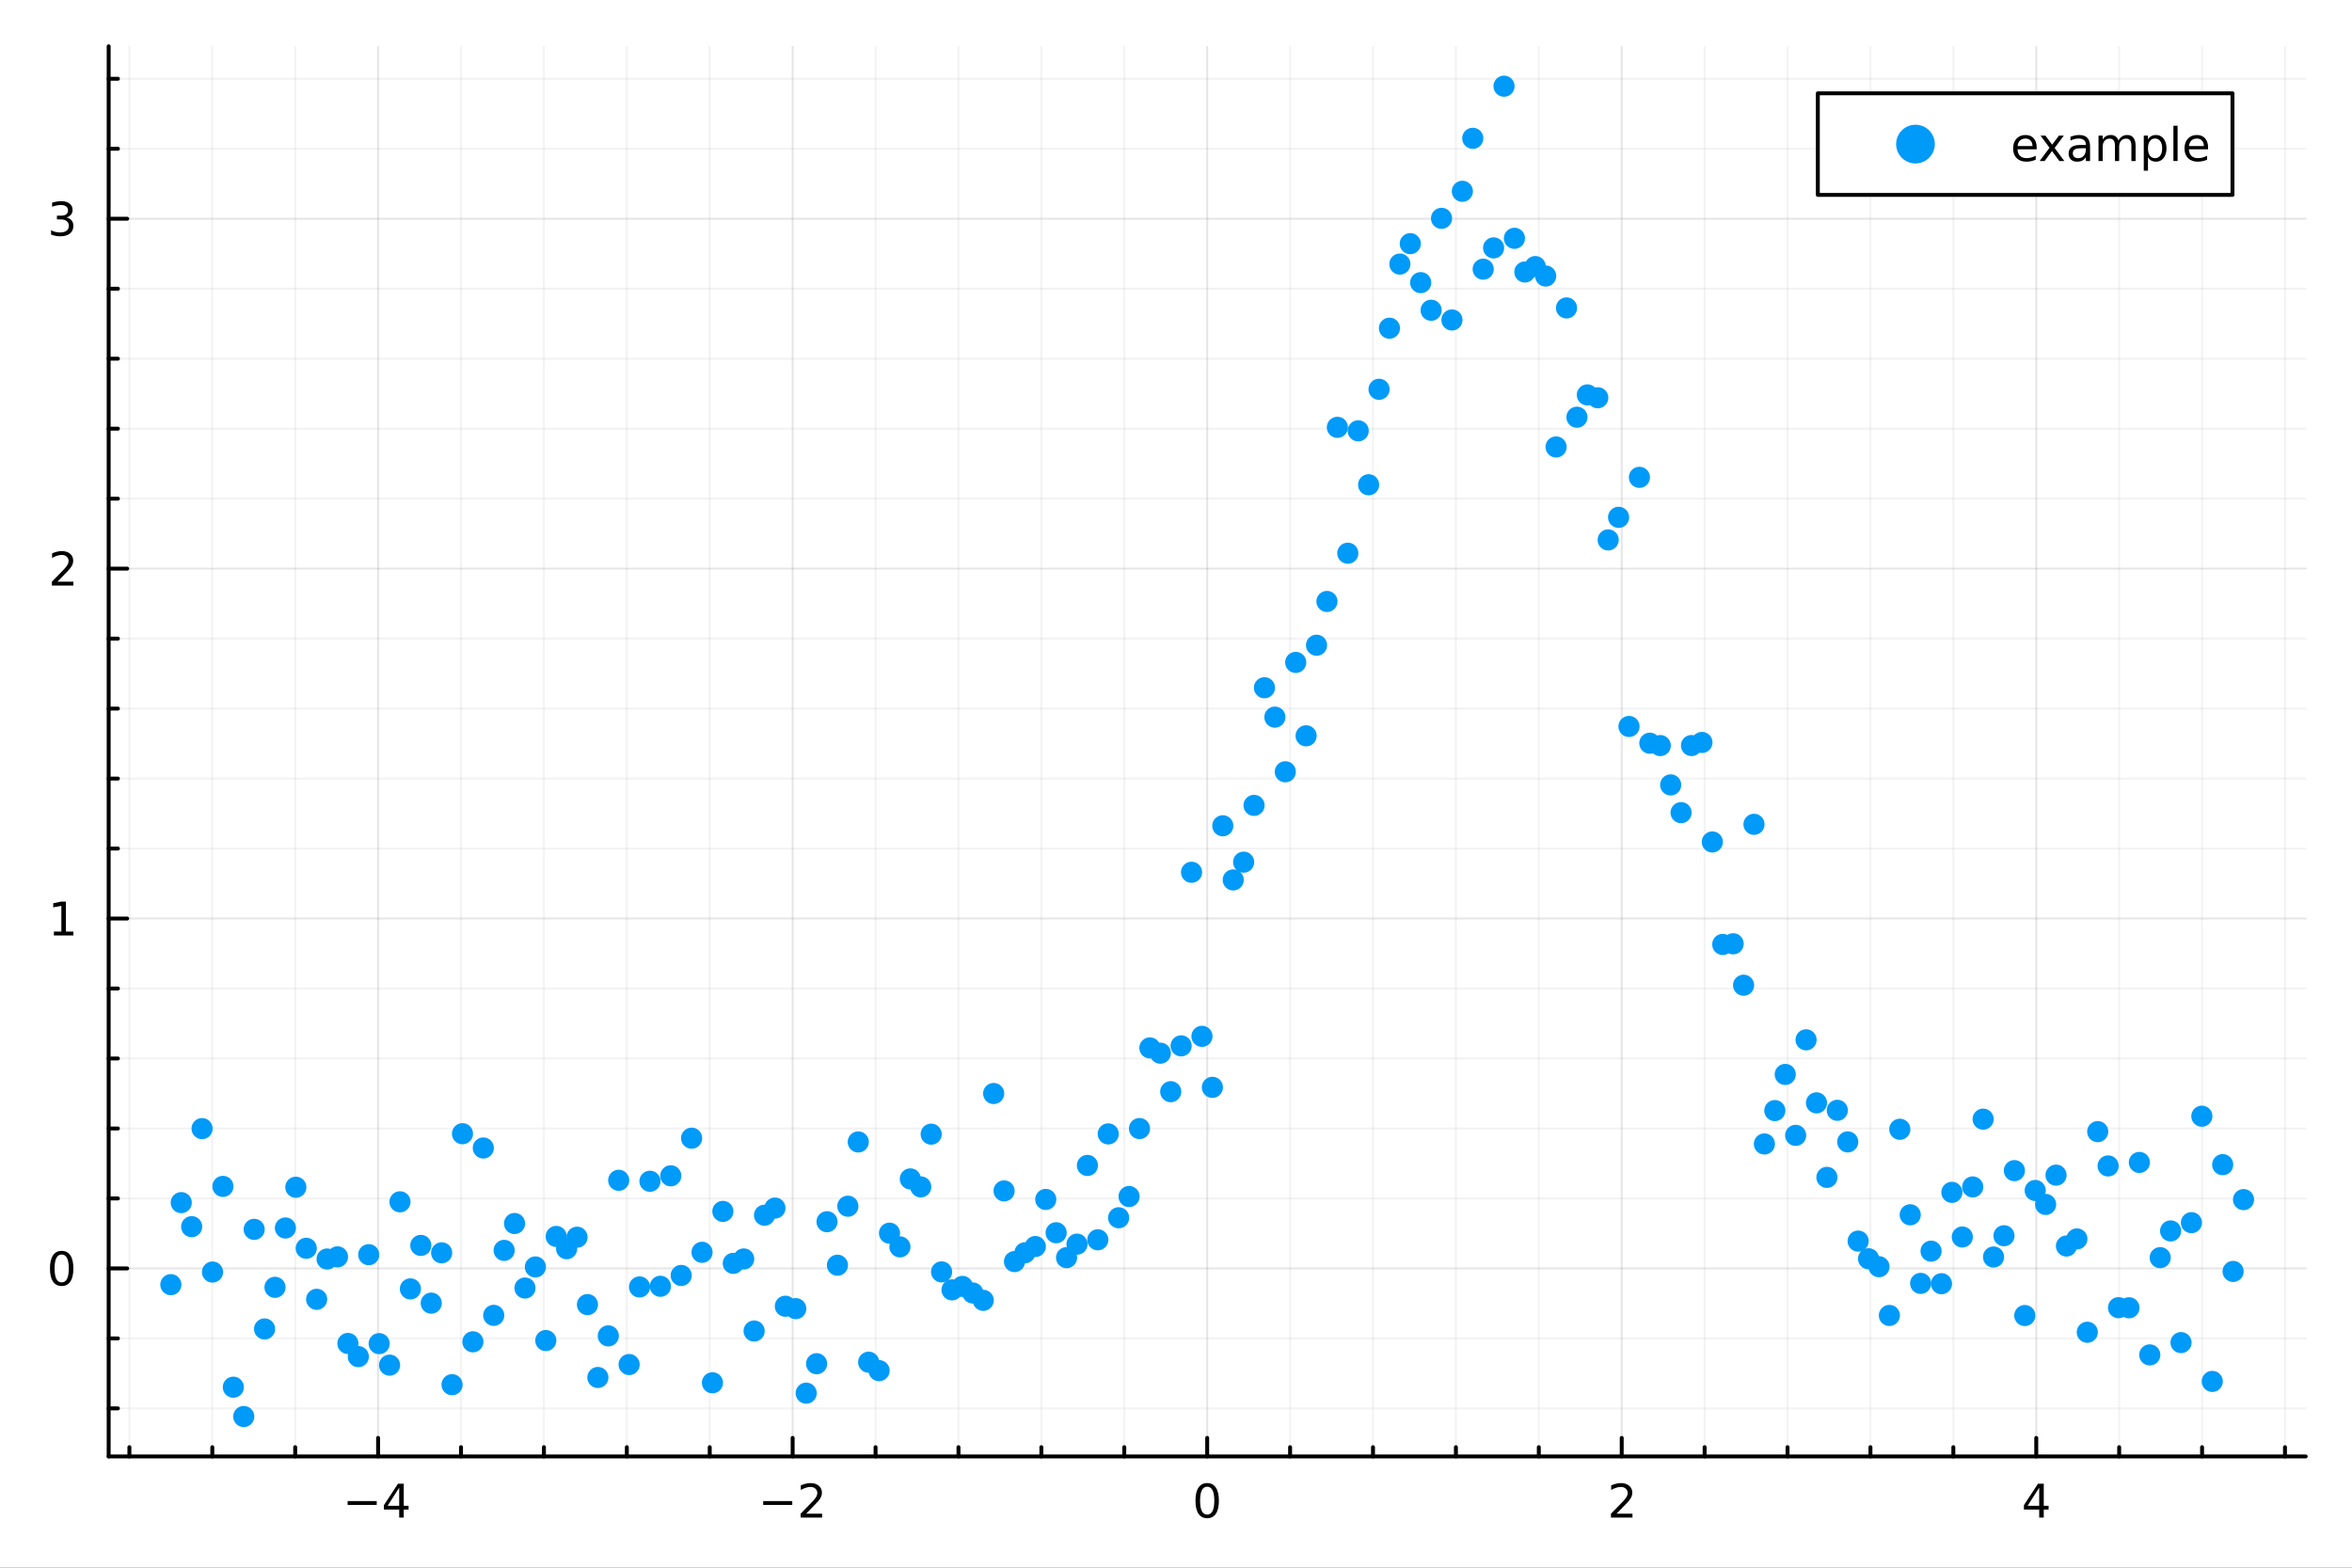 <?xml version="1.0" encoding="utf-8"?>
<svg xmlns="http://www.w3.org/2000/svg" xmlns:xlink="http://www.w3.org/1999/xlink" width="600" height="400" viewBox="0 0 2400 1600">
<rect x="0" y="0" width="2400" height="1600" fill="#333333" stroke="none"/>
<defs>
  <clipPath id="clip850">
    <rect x="0" y="0" width="2400" height="1600"/>
  </clipPath>
</defs>
<path clip-path="url(#clip850)" d="M0 1600 L2400 1600 L2400 0 L0 0  Z" fill="#ffffff" fill-rule="evenodd" fill-opacity="1"/>
<defs>
  <clipPath id="clip851">
    <rect x="480" y="0" width="1681" height="1600"/>
  </clipPath>
</defs>
<path clip-path="url(#clip850)" d="M110.881 1486.45 L2352.76 1486.45 L2352.76 47.244 L110.881 47.244  Z" fill="#ffffff" fill-rule="evenodd" fill-opacity="1"/>
<defs>
  <clipPath id="clip852">
    <rect x="110" y="47" width="2243" height="1440"/>
  </clipPath>
</defs>
<polyline clip-path="url(#clip852)" style="stroke:#000000; stroke-linecap:round; stroke-linejoin:round; stroke-width:2; stroke-opacity:0.1; fill:none" points="385.828,1486.45 385.828,47.244 "/>
<polyline clip-path="url(#clip852)" style="stroke:#000000; stroke-linecap:round; stroke-linejoin:round; stroke-width:2; stroke-opacity:0.1; fill:none" points="808.823,1486.45 808.823,47.244 "/>
<polyline clip-path="url(#clip852)" style="stroke:#000000; stroke-linecap:round; stroke-linejoin:round; stroke-width:2; stroke-opacity:0.1; fill:none" points="1231.82,1486.45 1231.82,47.244 "/>
<polyline clip-path="url(#clip852)" style="stroke:#000000; stroke-linecap:round; stroke-linejoin:round; stroke-width:2; stroke-opacity:0.1; fill:none" points="1654.81,1486.45 1654.81,47.244 "/>
<polyline clip-path="url(#clip852)" style="stroke:#000000; stroke-linecap:round; stroke-linejoin:round; stroke-width:2; stroke-opacity:0.1; fill:none" points="2077.81,1486.45 2077.81,47.244 "/>
<polyline clip-path="url(#clip852)" style="stroke:#000000; stroke-linecap:round; stroke-linejoin:round; stroke-width:2; stroke-opacity:0.05; fill:none" points="132.031,1486.45 132.031,47.244 "/>
<polyline clip-path="url(#clip852)" style="stroke:#000000; stroke-linecap:round; stroke-linejoin:round; stroke-width:2; stroke-opacity:0.05; fill:none" points="216.63,1486.45 216.63,47.244 "/>
<polyline clip-path="url(#clip852)" style="stroke:#000000; stroke-linecap:round; stroke-linejoin:round; stroke-width:2; stroke-opacity:0.05; fill:none" points="301.229,1486.45 301.229,47.244 "/>
<polyline clip-path="url(#clip852)" style="stroke:#000000; stroke-linecap:round; stroke-linejoin:round; stroke-width:2; stroke-opacity:0.05; fill:none" points="470.427,1486.45 470.427,47.244 "/>
<polyline clip-path="url(#clip852)" style="stroke:#000000; stroke-linecap:round; stroke-linejoin:round; stroke-width:2; stroke-opacity:0.05; fill:none" points="555.026,1486.45 555.026,47.244 "/>
<polyline clip-path="url(#clip852)" style="stroke:#000000; stroke-linecap:round; stroke-linejoin:round; stroke-width:2; stroke-opacity:0.05; fill:none" points="639.625,1486.45 639.625,47.244 "/>
<polyline clip-path="url(#clip852)" style="stroke:#000000; stroke-linecap:round; stroke-linejoin:round; stroke-width:2; stroke-opacity:0.05; fill:none" points="724.224,1486.45 724.224,47.244 "/>
<polyline clip-path="url(#clip852)" style="stroke:#000000; stroke-linecap:round; stroke-linejoin:round; stroke-width:2; stroke-opacity:0.05; fill:none" points="893.422,1486.45 893.422,47.244 "/>
<polyline clip-path="url(#clip852)" style="stroke:#000000; stroke-linecap:round; stroke-linejoin:round; stroke-width:2; stroke-opacity:0.05; fill:none" points="978.021,1486.45 978.021,47.244 "/>
<polyline clip-path="url(#clip852)" style="stroke:#000000; stroke-linecap:round; stroke-linejoin:round; stroke-width:2; stroke-opacity:0.05; fill:none" points="1062.62,1486.45 1062.62,47.244 "/>
<polyline clip-path="url(#clip852)" style="stroke:#000000; stroke-linecap:round; stroke-linejoin:round; stroke-width:2; stroke-opacity:0.05; fill:none" points="1147.22,1486.45 1147.22,47.244 "/>
<polyline clip-path="url(#clip852)" style="stroke:#000000; stroke-linecap:round; stroke-linejoin:round; stroke-width:2; stroke-opacity:0.05; fill:none" points="1316.42,1486.45 1316.42,47.244 "/>
<polyline clip-path="url(#clip852)" style="stroke:#000000; stroke-linecap:round; stroke-linejoin:round; stroke-width:2; stroke-opacity:0.05; fill:none" points="1401.02,1486.45 1401.02,47.244 "/>
<polyline clip-path="url(#clip852)" style="stroke:#000000; stroke-linecap:round; stroke-linejoin:round; stroke-width:2; stroke-opacity:0.05; fill:none" points="1485.62,1486.45 1485.62,47.244 "/>
<polyline clip-path="url(#clip852)" style="stroke:#000000; stroke-linecap:round; stroke-linejoin:round; stroke-width:2; stroke-opacity:0.05; fill:none" points="1570.21,1486.45 1570.21,47.244 "/>
<polyline clip-path="url(#clip852)" style="stroke:#000000; stroke-linecap:round; stroke-linejoin:round; stroke-width:2; stroke-opacity:0.05; fill:none" points="1739.41,1486.45 1739.41,47.244 "/>
<polyline clip-path="url(#clip852)" style="stroke:#000000; stroke-linecap:round; stroke-linejoin:round; stroke-width:2; stroke-opacity:0.05; fill:none" points="1824.01,1486.45 1824.01,47.244 "/>
<polyline clip-path="url(#clip852)" style="stroke:#000000; stroke-linecap:round; stroke-linejoin:round; stroke-width:2; stroke-opacity:0.05; fill:none" points="1908.61,1486.45 1908.61,47.244 "/>
<polyline clip-path="url(#clip852)" style="stroke:#000000; stroke-linecap:round; stroke-linejoin:round; stroke-width:2; stroke-opacity:0.05; fill:none" points="1993.21,1486.45 1993.21,47.244 "/>
<polyline clip-path="url(#clip852)" style="stroke:#000000; stroke-linecap:round; stroke-linejoin:round; stroke-width:2; stroke-opacity:0.05; fill:none" points="2162.41,1486.45 2162.41,47.244 "/>
<polyline clip-path="url(#clip852)" style="stroke:#000000; stroke-linecap:round; stroke-linejoin:round; stroke-width:2; stroke-opacity:0.05; fill:none" points="2247.01,1486.45 2247.01,47.244 "/>
<polyline clip-path="url(#clip852)" style="stroke:#000000; stroke-linecap:round; stroke-linejoin:round; stroke-width:2; stroke-opacity:0.05; fill:none" points="2331.61,1486.45 2331.61,47.244 "/>
<polyline clip-path="url(#clip850)" style="stroke:#000000; stroke-linecap:round; stroke-linejoin:round; stroke-width:4; stroke-opacity:1; fill:none" points="110.881,1486.45 2352.76,1486.45 "/>
<polyline clip-path="url(#clip850)" style="stroke:#000000; stroke-linecap:round; stroke-linejoin:round; stroke-width:4; stroke-opacity:1; fill:none" points="385.828,1486.45 385.828,1467.55 "/>
<polyline clip-path="url(#clip850)" style="stroke:#000000; stroke-linecap:round; stroke-linejoin:round; stroke-width:4; stroke-opacity:1; fill:none" points="808.823,1486.45 808.823,1467.55 "/>
<polyline clip-path="url(#clip850)" style="stroke:#000000; stroke-linecap:round; stroke-linejoin:round; stroke-width:4; stroke-opacity:1; fill:none" points="1231.82,1486.45 1231.82,1467.55 "/>
<polyline clip-path="url(#clip850)" style="stroke:#000000; stroke-linecap:round; stroke-linejoin:round; stroke-width:4; stroke-opacity:1; fill:none" points="1654.81,1486.45 1654.81,1467.55 "/>
<polyline clip-path="url(#clip850)" style="stroke:#000000; stroke-linecap:round; stroke-linejoin:round; stroke-width:4; stroke-opacity:1; fill:none" points="2077.81,1486.45 2077.81,1467.55 "/>
<polyline clip-path="url(#clip850)" style="stroke:#000000; stroke-linecap:round; stroke-linejoin:round; stroke-width:4; stroke-opacity:1; fill:none" points="132.031,1486.45 132.031,1477 "/>
<polyline clip-path="url(#clip850)" style="stroke:#000000; stroke-linecap:round; stroke-linejoin:round; stroke-width:4; stroke-opacity:1; fill:none" points="216.63,1486.45 216.63,1477 "/>
<polyline clip-path="url(#clip850)" style="stroke:#000000; stroke-linecap:round; stroke-linejoin:round; stroke-width:4; stroke-opacity:1; fill:none" points="301.229,1486.45 301.229,1477 "/>
<polyline clip-path="url(#clip850)" style="stroke:#000000; stroke-linecap:round; stroke-linejoin:round; stroke-width:4; stroke-opacity:1; fill:none" points="470.427,1486.45 470.427,1477 "/>
<polyline clip-path="url(#clip850)" style="stroke:#000000; stroke-linecap:round; stroke-linejoin:round; stroke-width:4; stroke-opacity:1; fill:none" points="555.026,1486.45 555.026,1477 "/>
<polyline clip-path="url(#clip850)" style="stroke:#000000; stroke-linecap:round; stroke-linejoin:round; stroke-width:4; stroke-opacity:1; fill:none" points="639.625,1486.45 639.625,1477 "/>
<polyline clip-path="url(#clip850)" style="stroke:#000000; stroke-linecap:round; stroke-linejoin:round; stroke-width:4; stroke-opacity:1; fill:none" points="724.224,1486.45 724.224,1477 "/>
<polyline clip-path="url(#clip850)" style="stroke:#000000; stroke-linecap:round; stroke-linejoin:round; stroke-width:4; stroke-opacity:1; fill:none" points="893.422,1486.45 893.422,1477 "/>
<polyline clip-path="url(#clip850)" style="stroke:#000000; stroke-linecap:round; stroke-linejoin:round; stroke-width:4; stroke-opacity:1; fill:none" points="978.021,1486.45 978.021,1477 "/>
<polyline clip-path="url(#clip850)" style="stroke:#000000; stroke-linecap:round; stroke-linejoin:round; stroke-width:4; stroke-opacity:1; fill:none" points="1062.62,1486.45 1062.62,1477 "/>
<polyline clip-path="url(#clip850)" style="stroke:#000000; stroke-linecap:round; stroke-linejoin:round; stroke-width:4; stroke-opacity:1; fill:none" points="1147.22,1486.45 1147.22,1477 "/>
<polyline clip-path="url(#clip850)" style="stroke:#000000; stroke-linecap:round; stroke-linejoin:round; stroke-width:4; stroke-opacity:1; fill:none" points="1316.42,1486.45 1316.42,1477 "/>
<polyline clip-path="url(#clip850)" style="stroke:#000000; stroke-linecap:round; stroke-linejoin:round; stroke-width:4; stroke-opacity:1; fill:none" points="1401.02,1486.45 1401.02,1477 "/>
<polyline clip-path="url(#clip850)" style="stroke:#000000; stroke-linecap:round; stroke-linejoin:round; stroke-width:4; stroke-opacity:1; fill:none" points="1485.62,1486.45 1485.62,1477 "/>
<polyline clip-path="url(#clip850)" style="stroke:#000000; stroke-linecap:round; stroke-linejoin:round; stroke-width:4; stroke-opacity:1; fill:none" points="1570.21,1486.45 1570.21,1477 "/>
<polyline clip-path="url(#clip850)" style="stroke:#000000; stroke-linecap:round; stroke-linejoin:round; stroke-width:4; stroke-opacity:1; fill:none" points="1739.41,1486.45 1739.41,1477 "/>
<polyline clip-path="url(#clip850)" style="stroke:#000000; stroke-linecap:round; stroke-linejoin:round; stroke-width:4; stroke-opacity:1; fill:none" points="1824.01,1486.45 1824.01,1477 "/>
<polyline clip-path="url(#clip850)" style="stroke:#000000; stroke-linecap:round; stroke-linejoin:round; stroke-width:4; stroke-opacity:1; fill:none" points="1908.61,1486.45 1908.61,1477 "/>
<polyline clip-path="url(#clip850)" style="stroke:#000000; stroke-linecap:round; stroke-linejoin:round; stroke-width:4; stroke-opacity:1; fill:none" points="1993.21,1486.45 1993.21,1477 "/>
<polyline clip-path="url(#clip850)" style="stroke:#000000; stroke-linecap:round; stroke-linejoin:round; stroke-width:4; stroke-opacity:1; fill:none" points="2162.41,1486.45 2162.41,1477 "/>
<polyline clip-path="url(#clip850)" style="stroke:#000000; stroke-linecap:round; stroke-linejoin:round; stroke-width:4; stroke-opacity:1; fill:none" points="2247.01,1486.45 2247.01,1477 "/>
<polyline clip-path="url(#clip850)" style="stroke:#000000; stroke-linecap:round; stroke-linejoin:round; stroke-width:4; stroke-opacity:1; fill:none" points="2331.61,1486.45 2331.61,1477 "/>
<path clip-path="url(#clip850)" d="M354.728 1532.02 L384.404 1532.02 L384.404 1535.95 L354.728 1535.95 L354.728 1532.02 Z" fill="#000000" fill-rule="nonzero" fill-opacity="1" /><path clip-path="url(#clip850)" d="M407.344 1518.36 L395.538 1536.81 L407.344 1536.81 L407.344 1518.36 M406.117 1514.29 L411.997 1514.29 L411.997 1536.81 L416.927 1536.81 L416.927 1540.7 L411.997 1540.7 L411.997 1548.85 L407.344 1548.85 L407.344 1540.7 L391.742 1540.7 L391.742 1536.19 L406.117 1514.29 Z" fill="#000000" fill-rule="nonzero" fill-opacity="1" /><path clip-path="url(#clip850)" d="M778.765 1532.02 L808.441 1532.02 L808.441 1535.95 L778.765 1535.95 L778.765 1532.02 Z" fill="#000000" fill-rule="nonzero" fill-opacity="1" /><path clip-path="url(#clip850)" d="M822.561 1544.91 L838.881 1544.91 L838.881 1548.85 L816.936 1548.85 L816.936 1544.91 Q819.599 1542.16 824.182 1537.53 Q828.788 1532.88 829.969 1531.53 Q832.214 1529.01 833.094 1527.27 Q833.997 1525.51 833.997 1523.82 Q833.997 1521.07 832.052 1519.33 Q830.131 1517.6 827.029 1517.6 Q824.83 1517.6 822.376 1518.36 Q819.946 1519.13 817.168 1520.68 L817.168 1515.95 Q819.992 1514.82 822.446 1514.24 Q824.899 1513.66 826.936 1513.66 Q832.307 1513.66 835.501 1516.35 Q838.696 1519.03 838.696 1523.52 Q838.696 1525.65 837.885 1527.57 Q837.098 1529.47 834.992 1532.07 Q834.413 1532.74 831.311 1535.95 Q828.21 1539.15 822.561 1544.91 Z" fill="#000000" fill-rule="nonzero" fill-opacity="1" /><path clip-path="url(#clip850)" d="M1231.82 1517.37 Q1228.21 1517.37 1226.38 1520.93 Q1224.57 1524.47 1224.57 1531.6 Q1224.57 1538.71 1226.38 1542.27 Q1228.21 1545.82 1231.82 1545.82 Q1235.45 1545.82 1237.26 1542.27 Q1239.09 1538.71 1239.09 1531.6 Q1239.09 1524.47 1237.26 1520.93 Q1235.45 1517.37 1231.82 1517.37 M1231.82 1513.66 Q1237.63 1513.66 1240.68 1518.27 Q1243.76 1522.85 1243.76 1531.6 Q1243.76 1540.33 1240.68 1544.94 Q1237.63 1549.52 1231.82 1549.52 Q1226.01 1549.52 1222.93 1544.94 Q1219.87 1540.33 1219.87 1531.6 Q1219.87 1522.85 1222.93 1518.27 Q1226.01 1513.66 1231.82 1513.66 Z" fill="#000000" fill-rule="nonzero" fill-opacity="1" /><path clip-path="url(#clip850)" d="M1649.47 1544.91 L1665.79 1544.91 L1665.79 1548.85 L1643.84 1548.85 L1643.84 1544.91 Q1646.5 1542.16 1651.09 1537.53 Q1655.69 1532.88 1656.87 1531.53 Q1659.12 1529.01 1660 1527.27 Q1660.9 1525.51 1660.9 1523.82 Q1660.9 1521.07 1658.96 1519.33 Q1657.04 1517.6 1653.93 1517.6 Q1651.73 1517.6 1649.28 1518.36 Q1646.85 1519.13 1644.07 1520.68 L1644.07 1515.95 Q1646.9 1514.82 1649.35 1514.24 Q1651.8 1513.66 1653.84 1513.66 Q1659.21 1513.66 1662.41 1516.35 Q1665.6 1519.03 1665.6 1523.52 Q1665.6 1525.65 1664.79 1527.57 Q1664 1529.47 1661.9 1532.07 Q1661.32 1532.74 1658.22 1535.95 Q1655.11 1539.15 1649.47 1544.91 Z" fill="#000000" fill-rule="nonzero" fill-opacity="1" /><path clip-path="url(#clip850)" d="M2080.82 1518.36 L2069.01 1536.81 L2080.82 1536.81 L2080.82 1518.36 M2079.59 1514.29 L2085.47 1514.29 L2085.47 1536.81 L2090.4 1536.81 L2090.4 1540.7 L2085.47 1540.7 L2085.47 1548.85 L2080.82 1548.85 L2080.82 1540.7 L2065.22 1540.7 L2065.22 1536.19 L2079.59 1514.29 Z" fill="#000000" fill-rule="nonzero" fill-opacity="1" /><polyline clip-path="url(#clip852)" style="stroke:#000000; stroke-linecap:round; stroke-linejoin:round; stroke-width:2; stroke-opacity:0.1; fill:none" points="110.881,1294.57 2352.76,1294.57 "/>
<polyline clip-path="url(#clip852)" style="stroke:#000000; stroke-linecap:round; stroke-linejoin:round; stroke-width:2; stroke-opacity:0.1; fill:none" points="110.881,937.459 2352.76,937.459 "/>
<polyline clip-path="url(#clip852)" style="stroke:#000000; stroke-linecap:round; stroke-linejoin:round; stroke-width:2; stroke-opacity:0.1; fill:none" points="110.881,580.344 2352.76,580.344 "/>
<polyline clip-path="url(#clip852)" style="stroke:#000000; stroke-linecap:round; stroke-linejoin:round; stroke-width:2; stroke-opacity:0.1; fill:none" points="110.881,223.229 2352.76,223.229 "/>
<polyline clip-path="url(#clip852)" style="stroke:#000000; stroke-linecap:round; stroke-linejoin:round; stroke-width:2; stroke-opacity:0.05; fill:none" points="110.881,1437.42 2352.76,1437.42 "/>
<polyline clip-path="url(#clip852)" style="stroke:#000000; stroke-linecap:round; stroke-linejoin:round; stroke-width:2; stroke-opacity:0.05; fill:none" points="110.881,1366 2352.76,1366 "/>
<polyline clip-path="url(#clip852)" style="stroke:#000000; stroke-linecap:round; stroke-linejoin:round; stroke-width:2; stroke-opacity:0.05; fill:none" points="110.881,1223.15 2352.76,1223.15 "/>
<polyline clip-path="url(#clip852)" style="stroke:#000000; stroke-linecap:round; stroke-linejoin:round; stroke-width:2; stroke-opacity:0.05; fill:none" points="110.881,1151.73 2352.76,1151.73 "/>
<polyline clip-path="url(#clip852)" style="stroke:#000000; stroke-linecap:round; stroke-linejoin:round; stroke-width:2; stroke-opacity:0.05; fill:none" points="110.881,1080.31 2352.76,1080.31 "/>
<polyline clip-path="url(#clip852)" style="stroke:#000000; stroke-linecap:round; stroke-linejoin:round; stroke-width:2; stroke-opacity:0.05; fill:none" points="110.881,1008.88 2352.76,1008.88 "/>
<polyline clip-path="url(#clip852)" style="stroke:#000000; stroke-linecap:round; stroke-linejoin:round; stroke-width:2; stroke-opacity:0.05; fill:none" points="110.881,866.036 2352.76,866.036 "/>
<polyline clip-path="url(#clip852)" style="stroke:#000000; stroke-linecap:round; stroke-linejoin:round; stroke-width:2; stroke-opacity:0.05; fill:none" points="110.881,794.613 2352.76,794.613 "/>
<polyline clip-path="url(#clip852)" style="stroke:#000000; stroke-linecap:round; stroke-linejoin:round; stroke-width:2; stroke-opacity:0.05; fill:none" points="110.881,723.19 2352.76,723.19 "/>
<polyline clip-path="url(#clip852)" style="stroke:#000000; stroke-linecap:round; stroke-linejoin:round; stroke-width:2; stroke-opacity:0.05; fill:none" points="110.881,651.767 2352.76,651.767 "/>
<polyline clip-path="url(#clip852)" style="stroke:#000000; stroke-linecap:round; stroke-linejoin:round; stroke-width:2; stroke-opacity:0.05; fill:none" points="110.881,508.921 2352.76,508.921 "/>
<polyline clip-path="url(#clip852)" style="stroke:#000000; stroke-linecap:round; stroke-linejoin:round; stroke-width:2; stroke-opacity:0.05; fill:none" points="110.881,437.498 2352.76,437.498 "/>
<polyline clip-path="url(#clip852)" style="stroke:#000000; stroke-linecap:round; stroke-linejoin:round; stroke-width:2; stroke-opacity:0.05; fill:none" points="110.881,366.075 2352.76,366.075 "/>
<polyline clip-path="url(#clip852)" style="stroke:#000000; stroke-linecap:round; stroke-linejoin:round; stroke-width:2; stroke-opacity:0.05; fill:none" points="110.881,294.652 2352.76,294.652 "/>
<polyline clip-path="url(#clip852)" style="stroke:#000000; stroke-linecap:round; stroke-linejoin:round; stroke-width:2; stroke-opacity:0.05; fill:none" points="110.881,151.806 2352.76,151.806 "/>
<polyline clip-path="url(#clip852)" style="stroke:#000000; stroke-linecap:round; stroke-linejoin:round; stroke-width:2; stroke-opacity:0.05; fill:none" points="110.881,80.383 2352.76,80.383 "/>
<polyline clip-path="url(#clip850)" style="stroke:#000000; stroke-linecap:round; stroke-linejoin:round; stroke-width:4; stroke-opacity:1; fill:none" points="110.881,1486.45 110.881,47.244 "/>
<polyline clip-path="url(#clip850)" style="stroke:#000000; stroke-linecap:round; stroke-linejoin:round; stroke-width:4; stroke-opacity:1; fill:none" points="110.881,1294.57 129.779,1294.57 "/>
<polyline clip-path="url(#clip850)" style="stroke:#000000; stroke-linecap:round; stroke-linejoin:round; stroke-width:4; stroke-opacity:1; fill:none" points="110.881,937.459 129.779,937.459 "/>
<polyline clip-path="url(#clip850)" style="stroke:#000000; stroke-linecap:round; stroke-linejoin:round; stroke-width:4; stroke-opacity:1; fill:none" points="110.881,580.344 129.779,580.344 "/>
<polyline clip-path="url(#clip850)" style="stroke:#000000; stroke-linecap:round; stroke-linejoin:round; stroke-width:4; stroke-opacity:1; fill:none" points="110.881,223.229 129.779,223.229 "/>
<polyline clip-path="url(#clip850)" style="stroke:#000000; stroke-linecap:round; stroke-linejoin:round; stroke-width:4; stroke-opacity:1; fill:none" points="110.881,1437.42 120.33,1437.42 "/>
<polyline clip-path="url(#clip850)" style="stroke:#000000; stroke-linecap:round; stroke-linejoin:round; stroke-width:4; stroke-opacity:1; fill:none" points="110.881,1366 120.33,1366 "/>
<polyline clip-path="url(#clip850)" style="stroke:#000000; stroke-linecap:round; stroke-linejoin:round; stroke-width:4; stroke-opacity:1; fill:none" points="110.881,1223.15 120.33,1223.15 "/>
<polyline clip-path="url(#clip850)" style="stroke:#000000; stroke-linecap:round; stroke-linejoin:round; stroke-width:4; stroke-opacity:1; fill:none" points="110.881,1151.73 120.33,1151.73 "/>
<polyline clip-path="url(#clip850)" style="stroke:#000000; stroke-linecap:round; stroke-linejoin:round; stroke-width:4; stroke-opacity:1; fill:none" points="110.881,1080.31 120.33,1080.31 "/>
<polyline clip-path="url(#clip850)" style="stroke:#000000; stroke-linecap:round; stroke-linejoin:round; stroke-width:4; stroke-opacity:1; fill:none" points="110.881,1008.88 120.33,1008.88 "/>
<polyline clip-path="url(#clip850)" style="stroke:#000000; stroke-linecap:round; stroke-linejoin:round; stroke-width:4; stroke-opacity:1; fill:none" points="110.881,866.036 120.33,866.036 "/>
<polyline clip-path="url(#clip850)" style="stroke:#000000; stroke-linecap:round; stroke-linejoin:round; stroke-width:4; stroke-opacity:1; fill:none" points="110.881,794.613 120.33,794.613 "/>
<polyline clip-path="url(#clip850)" style="stroke:#000000; stroke-linecap:round; stroke-linejoin:round; stroke-width:4; stroke-opacity:1; fill:none" points="110.881,723.19 120.33,723.19 "/>
<polyline clip-path="url(#clip850)" style="stroke:#000000; stroke-linecap:round; stroke-linejoin:round; stroke-width:4; stroke-opacity:1; fill:none" points="110.881,651.767 120.33,651.767 "/>
<polyline clip-path="url(#clip850)" style="stroke:#000000; stroke-linecap:round; stroke-linejoin:round; stroke-width:4; stroke-opacity:1; fill:none" points="110.881,508.921 120.33,508.921 "/>
<polyline clip-path="url(#clip850)" style="stroke:#000000; stroke-linecap:round; stroke-linejoin:round; stroke-width:4; stroke-opacity:1; fill:none" points="110.881,437.498 120.33,437.498 "/>
<polyline clip-path="url(#clip850)" style="stroke:#000000; stroke-linecap:round; stroke-linejoin:round; stroke-width:4; stroke-opacity:1; fill:none" points="110.881,366.075 120.33,366.075 "/>
<polyline clip-path="url(#clip850)" style="stroke:#000000; stroke-linecap:round; stroke-linejoin:round; stroke-width:4; stroke-opacity:1; fill:none" points="110.881,294.652 120.33,294.652 "/>
<polyline clip-path="url(#clip850)" style="stroke:#000000; stroke-linecap:round; stroke-linejoin:round; stroke-width:4; stroke-opacity:1; fill:none" points="110.881,151.806 120.33,151.806 "/>
<polyline clip-path="url(#clip850)" style="stroke:#000000; stroke-linecap:round; stroke-linejoin:round; stroke-width:4; stroke-opacity:1; fill:none" points="110.881,80.383 120.33,80.383 "/>
<path clip-path="url(#clip850)" d="M62.937 1280.37 Q59.325 1280.37 57.497 1283.94 Q55.691 1287.48 55.691 1294.61 Q55.691 1301.72 57.497 1305.28 Q59.325 1308.82 62.937 1308.82 Q66.571 1308.82 68.376 1305.28 Q70.205 1301.72 70.205 1294.61 Q70.205 1287.48 68.376 1283.94 Q66.571 1280.37 62.937 1280.37 M62.937 1276.67 Q68.747 1276.67 71.802 1281.28 Q74.881 1285.86 74.881 1294.61 Q74.881 1303.34 71.802 1307.94 Q68.747 1312.53 62.937 1312.53 Q57.126 1312.53 54.048 1307.94 Q50.992 1303.34 50.992 1294.61 Q50.992 1285.86 54.048 1281.28 Q57.126 1276.67 62.937 1276.67 Z" fill="#000000" fill-rule="nonzero" fill-opacity="1" /><path clip-path="url(#clip850)" d="M54.974 950.804 L62.612 950.804 L62.612 924.438 L54.302 926.105 L54.302 921.846 L62.566 920.179 L67.242 920.179 L67.242 950.804 L74.881 950.804 L74.881 954.739 L54.974 954.739 L54.974 950.804 Z" fill="#000000" fill-rule="nonzero" fill-opacity="1" /><path clip-path="url(#clip850)" d="M58.562 593.689 L74.881 593.689 L74.881 597.624 L52.937 597.624 L52.937 593.689 Q55.599 590.934 60.182 586.304 Q64.788 581.652 65.969 580.309 Q68.214 577.786 69.094 576.05 Q69.997 574.291 69.997 572.601 Q69.997 569.846 68.052 568.11 Q66.131 566.374 63.029 566.374 Q60.83 566.374 58.376 567.138 Q55.946 567.902 53.168 569.453 L53.168 564.731 Q55.992 563.596 58.446 563.018 Q60.9 562.439 62.937 562.439 Q68.307 562.439 71.501 565.124 Q74.696 567.809 74.696 572.3 Q74.696 574.43 73.885 576.351 Q73.099 578.249 70.992 580.842 Q70.413 581.513 67.311 584.73 Q64.21 587.925 58.562 593.689 Z" fill="#000000" fill-rule="nonzero" fill-opacity="1" /><path clip-path="url(#clip850)" d="M67.751 221.875 Q71.108 222.592 72.983 224.861 Q74.881 227.129 74.881 230.463 Q74.881 235.578 71.362 238.379 Q67.844 241.18 61.362 241.18 Q59.187 241.18 56.872 240.74 Q54.58 240.324 52.126 239.467 L52.126 234.953 Q54.071 236.087 56.386 236.666 Q58.7 237.245 61.224 237.245 Q65.622 237.245 67.913 235.509 Q70.228 233.773 70.228 230.463 Q70.228 227.407 68.075 225.694 Q65.946 223.958 62.126 223.958 L58.099 223.958 L58.099 220.115 L62.312 220.115 Q65.761 220.115 67.589 218.75 Q69.418 217.361 69.418 214.768 Q69.418 212.106 67.52 210.694 Q65.645 209.259 62.126 209.259 Q60.205 209.259 58.006 209.676 Q55.807 210.092 53.168 210.972 L53.168 206.805 Q55.83 206.064 58.145 205.694 Q60.483 205.324 62.543 205.324 Q67.867 205.324 70.969 207.754 Q74.071 210.162 74.071 214.282 Q74.071 217.152 72.427 219.143 Q70.784 221.111 67.751 221.875 Z" fill="#000000" fill-rule="nonzero" fill-opacity="1" /><circle clip-path="url(#clip852)" cx="174.33" cy="1311.14" r="10.8" fill="#009af9" fill-rule="evenodd" fill-opacity="1" stroke="none"/>
<circle clip-path="url(#clip852)" cx="184.958" cy="1227.41" r="10.8" fill="#009af9" fill-rule="evenodd" fill-opacity="1" stroke="none"/>
<circle clip-path="url(#clip852)" cx="195.586" cy="1251.95" r="10.8" fill="#009af9" fill-rule="evenodd" fill-opacity="1" stroke="none"/>
<circle clip-path="url(#clip852)" cx="206.214" cy="1151.88" r="10.8" fill="#009af9" fill-rule="evenodd" fill-opacity="1" stroke="none"/>
<circle clip-path="url(#clip852)" cx="216.842" cy="1298.26" r="10.8" fill="#009af9" fill-rule="evenodd" fill-opacity="1" stroke="none"/>
<circle clip-path="url(#clip852)" cx="227.47" cy="1210.85" r="10.8" fill="#009af9" fill-rule="evenodd" fill-opacity="1" stroke="none"/>
<circle clip-path="url(#clip852)" cx="238.098" cy="1415.77" r="10.8" fill="#009af9" fill-rule="evenodd" fill-opacity="1" stroke="none"/>
<circle clip-path="url(#clip852)" cx="248.726" cy="1445.72" r="10.8" fill="#009af9" fill-rule="evenodd" fill-opacity="1" stroke="none"/>
<circle clip-path="url(#clip852)" cx="259.354" cy="1254.69" r="10.8" fill="#009af9" fill-rule="evenodd" fill-opacity="1" stroke="none"/>
<circle clip-path="url(#clip852)" cx="269.982" cy="1356.34" r="10.8" fill="#009af9" fill-rule="evenodd" fill-opacity="1" stroke="none"/>
<circle clip-path="url(#clip852)" cx="280.61" cy="1313.85" r="10.8" fill="#009af9" fill-rule="evenodd" fill-opacity="1" stroke="none"/>
<circle clip-path="url(#clip852)" cx="291.238" cy="1253.29" r="10.8" fill="#009af9" fill-rule="evenodd" fill-opacity="1" stroke="none"/>
<circle clip-path="url(#clip852)" cx="301.866" cy="1211.7" r="10.8" fill="#009af9" fill-rule="evenodd" fill-opacity="1" stroke="none"/>
<circle clip-path="url(#clip852)" cx="312.494" cy="1274.01" r="10.8" fill="#009af9" fill-rule="evenodd" fill-opacity="1" stroke="none"/>
<circle clip-path="url(#clip852)" cx="323.122" cy="1326.09" r="10.8" fill="#009af9" fill-rule="evenodd" fill-opacity="1" stroke="none"/>
<circle clip-path="url(#clip852)" cx="333.751" cy="1284.96" r="10.8" fill="#009af9" fill-rule="evenodd" fill-opacity="1" stroke="none"/>
<circle clip-path="url(#clip852)" cx="344.379" cy="1282.75" r="10.8" fill="#009af9" fill-rule="evenodd" fill-opacity="1" stroke="none"/>
<circle clip-path="url(#clip852)" cx="355.007" cy="1371.15" r="10.8" fill="#009af9" fill-rule="evenodd" fill-opacity="1" stroke="none"/>
<circle clip-path="url(#clip852)" cx="365.635" cy="1384.58" r="10.8" fill="#009af9" fill-rule="evenodd" fill-opacity="1" stroke="none"/>
<circle clip-path="url(#clip852)" cx="376.263" cy="1280.55" r="10.8" fill="#009af9" fill-rule="evenodd" fill-opacity="1" stroke="none"/>
<circle clip-path="url(#clip852)" cx="386.891" cy="1371.32" r="10.8" fill="#009af9" fill-rule="evenodd" fill-opacity="1" stroke="none"/>
<circle clip-path="url(#clip852)" cx="397.519" cy="1393.28" r="10.8" fill="#009af9" fill-rule="evenodd" fill-opacity="1" stroke="none"/>
<circle clip-path="url(#clip852)" cx="408.147" cy="1226.59" r="10.8" fill="#009af9" fill-rule="evenodd" fill-opacity="1" stroke="none"/>
<circle clip-path="url(#clip852)" cx="418.775" cy="1315.45" r="10.8" fill="#009af9" fill-rule="evenodd" fill-opacity="1" stroke="none"/>
<circle clip-path="url(#clip852)" cx="429.403" cy="1271.08" r="10.8" fill="#009af9" fill-rule="evenodd" fill-opacity="1" stroke="none"/>
<circle clip-path="url(#clip852)" cx="440.031" cy="1330" r="10.8" fill="#009af9" fill-rule="evenodd" fill-opacity="1" stroke="none"/>
<circle clip-path="url(#clip852)" cx="450.659" cy="1278.66" r="10.8" fill="#009af9" fill-rule="evenodd" fill-opacity="1" stroke="none"/>
<circle clip-path="url(#clip852)" cx="461.287" cy="1413.23" r="10.8" fill="#009af9" fill-rule="evenodd" fill-opacity="1" stroke="none"/>
<circle clip-path="url(#clip852)" cx="471.915" cy="1157.07" r="10.8" fill="#009af9" fill-rule="evenodd" fill-opacity="1" stroke="none"/>
<circle clip-path="url(#clip852)" cx="482.543" cy="1369.46" r="10.8" fill="#009af9" fill-rule="evenodd" fill-opacity="1" stroke="none"/>
<circle clip-path="url(#clip852)" cx="493.171" cy="1171.65" r="10.8" fill="#009af9" fill-rule="evenodd" fill-opacity="1" stroke="none"/>
<circle clip-path="url(#clip852)" cx="503.799" cy="1342.46" r="10.8" fill="#009af9" fill-rule="evenodd" fill-opacity="1" stroke="none"/>
<circle clip-path="url(#clip852)" cx="514.427" cy="1276.15" r="10.8" fill="#009af9" fill-rule="evenodd" fill-opacity="1" stroke="none"/>
<circle clip-path="url(#clip852)" cx="525.055" cy="1248.73" r="10.8" fill="#009af9" fill-rule="evenodd" fill-opacity="1" stroke="none"/>
<circle clip-path="url(#clip852)" cx="535.683" cy="1314.58" r="10.8" fill="#009af9" fill-rule="evenodd" fill-opacity="1" stroke="none"/>
<circle clip-path="url(#clip852)" cx="546.311" cy="1293.06" r="10.8" fill="#009af9" fill-rule="evenodd" fill-opacity="1" stroke="none"/>
<circle clip-path="url(#clip852)" cx="556.939" cy="1368.16" r="10.8" fill="#009af9" fill-rule="evenodd" fill-opacity="1" stroke="none"/>
<circle clip-path="url(#clip852)" cx="567.567" cy="1261.94" r="10.8" fill="#009af9" fill-rule="evenodd" fill-opacity="1" stroke="none"/>
<circle clip-path="url(#clip852)" cx="578.195" cy="1274.44" r="10.8" fill="#009af9" fill-rule="evenodd" fill-opacity="1" stroke="none"/>
<circle clip-path="url(#clip852)" cx="588.823" cy="1262.71" r="10.8" fill="#009af9" fill-rule="evenodd" fill-opacity="1" stroke="none"/>
<circle clip-path="url(#clip852)" cx="599.451" cy="1331.48" r="10.8" fill="#009af9" fill-rule="evenodd" fill-opacity="1" stroke="none"/>
<circle clip-path="url(#clip852)" cx="610.079" cy="1405.87" r="10.8" fill="#009af9" fill-rule="evenodd" fill-opacity="1" stroke="none"/>
<circle clip-path="url(#clip852)" cx="620.707" cy="1363.42" r="10.8" fill="#009af9" fill-rule="evenodd" fill-opacity="1" stroke="none"/>
<circle clip-path="url(#clip852)" cx="631.335" cy="1204.62" r="10.8" fill="#009af9" fill-rule="evenodd" fill-opacity="1" stroke="none"/>
<circle clip-path="url(#clip852)" cx="641.963" cy="1392.66" r="10.8" fill="#009af9" fill-rule="evenodd" fill-opacity="1" stroke="none"/>
<circle clip-path="url(#clip852)" cx="652.591" cy="1313.48" r="10.8" fill="#009af9" fill-rule="evenodd" fill-opacity="1" stroke="none"/>
<circle clip-path="url(#clip852)" cx="663.219" cy="1205.6" r="10.8" fill="#009af9" fill-rule="evenodd" fill-opacity="1" stroke="none"/>
<circle clip-path="url(#clip852)" cx="673.847" cy="1312.79" r="10.8" fill="#009af9" fill-rule="evenodd" fill-opacity="1" stroke="none"/>
<circle clip-path="url(#clip852)" cx="684.475" cy="1200.04" r="10.8" fill="#009af9" fill-rule="evenodd" fill-opacity="1" stroke="none"/>
<circle clip-path="url(#clip852)" cx="695.103" cy="1301.74" r="10.8" fill="#009af9" fill-rule="evenodd" fill-opacity="1" stroke="none"/>
<circle clip-path="url(#clip852)" cx="705.731" cy="1161.64" r="10.8" fill="#009af9" fill-rule="evenodd" fill-opacity="1" stroke="none"/>
<circle clip-path="url(#clip852)" cx="716.359" cy="1278.11" r="10.8" fill="#009af9" fill-rule="evenodd" fill-opacity="1" stroke="none"/>
<circle clip-path="url(#clip852)" cx="726.987" cy="1411.29" r="10.8" fill="#009af9" fill-rule="evenodd" fill-opacity="1" stroke="none"/>
<circle clip-path="url(#clip852)" cx="737.615" cy="1236.36" r="10.8" fill="#009af9" fill-rule="evenodd" fill-opacity="1" stroke="none"/>
<circle clip-path="url(#clip852)" cx="748.243" cy="1289.39" r="10.8" fill="#009af9" fill-rule="evenodd" fill-opacity="1" stroke="none"/>
<circle clip-path="url(#clip852)" cx="758.871" cy="1284.91" r="10.8" fill="#009af9" fill-rule="evenodd" fill-opacity="1" stroke="none"/>
<circle clip-path="url(#clip852)" cx="769.499" cy="1358.46" r="10.8" fill="#009af9" fill-rule="evenodd" fill-opacity="1" stroke="none"/>
<circle clip-path="url(#clip852)" cx="780.127" cy="1240.26" r="10.8" fill="#009af9" fill-rule="evenodd" fill-opacity="1" stroke="none"/>
<circle clip-path="url(#clip852)" cx="790.755" cy="1232.97" r="10.8" fill="#009af9" fill-rule="evenodd" fill-opacity="1" stroke="none"/>
<circle clip-path="url(#clip852)" cx="801.383" cy="1333.14" r="10.8" fill="#009af9" fill-rule="evenodd" fill-opacity="1" stroke="none"/>
<circle clip-path="url(#clip852)" cx="812.012" cy="1335.62" r="10.8" fill="#009af9" fill-rule="evenodd" fill-opacity="1" stroke="none"/>
<circle clip-path="url(#clip852)" cx="822.64" cy="1421.89" r="10.8" fill="#009af9" fill-rule="evenodd" fill-opacity="1" stroke="none"/>
<circle clip-path="url(#clip852)" cx="833.268" cy="1391.82" r="10.8" fill="#009af9" fill-rule="evenodd" fill-opacity="1" stroke="none"/>
<circle clip-path="url(#clip852)" cx="843.896" cy="1246.9" r="10.8" fill="#009af9" fill-rule="evenodd" fill-opacity="1" stroke="none"/>
<circle clip-path="url(#clip852)" cx="854.524" cy="1291.29" r="10.8" fill="#009af9" fill-rule="evenodd" fill-opacity="1" stroke="none"/>
<circle clip-path="url(#clip852)" cx="865.152" cy="1231.08" r="10.8" fill="#009af9" fill-rule="evenodd" fill-opacity="1" stroke="none"/>
<circle clip-path="url(#clip852)" cx="875.78" cy="1165.49" r="10.8" fill="#009af9" fill-rule="evenodd" fill-opacity="1" stroke="none"/>
<circle clip-path="url(#clip852)" cx="886.408" cy="1390.27" r="10.8" fill="#009af9" fill-rule="evenodd" fill-opacity="1" stroke="none"/>
<circle clip-path="url(#clip852)" cx="897.036" cy="1398.89" r="10.8" fill="#009af9" fill-rule="evenodd" fill-opacity="1" stroke="none"/>
<circle clip-path="url(#clip852)" cx="907.664" cy="1258.59" r="10.8" fill="#009af9" fill-rule="evenodd" fill-opacity="1" stroke="none"/>
<circle clip-path="url(#clip852)" cx="918.292" cy="1272.57" r="10.8" fill="#009af9" fill-rule="evenodd" fill-opacity="1" stroke="none"/>
<circle clip-path="url(#clip852)" cx="928.92" cy="1203.21" r="10.8" fill="#009af9" fill-rule="evenodd" fill-opacity="1" stroke="none"/>
<circle clip-path="url(#clip852)" cx="939.548" cy="1211.36" r="10.8" fill="#009af9" fill-rule="evenodd" fill-opacity="1" stroke="none"/>
<circle clip-path="url(#clip852)" cx="950.176" cy="1157.54" r="10.8" fill="#009af9" fill-rule="evenodd" fill-opacity="1" stroke="none"/>
<circle clip-path="url(#clip852)" cx="960.804" cy="1298.11" r="10.8" fill="#009af9" fill-rule="evenodd" fill-opacity="1" stroke="none"/>
<circle clip-path="url(#clip852)" cx="971.432" cy="1316.45" r="10.8" fill="#009af9" fill-rule="evenodd" fill-opacity="1" stroke="none"/>
<circle clip-path="url(#clip852)" cx="982.06" cy="1312.92" r="10.8" fill="#009af9" fill-rule="evenodd" fill-opacity="1" stroke="none"/>
<circle clip-path="url(#clip852)" cx="992.688" cy="1319.64" r="10.8" fill="#009af9" fill-rule="evenodd" fill-opacity="1" stroke="none"/>
<circle clip-path="url(#clip852)" cx="1003.32" cy="1327.14" r="10.8" fill="#009af9" fill-rule="evenodd" fill-opacity="1" stroke="none"/>
<circle clip-path="url(#clip852)" cx="1013.94" cy="1116.04" r="10.8" fill="#009af9" fill-rule="evenodd" fill-opacity="1" stroke="none"/>
<circle clip-path="url(#clip852)" cx="1024.57" cy="1215.45" r="10.8" fill="#009af9" fill-rule="evenodd" fill-opacity="1" stroke="none"/>
<circle clip-path="url(#clip852)" cx="1035.2" cy="1287.59" r="10.8" fill="#009af9" fill-rule="evenodd" fill-opacity="1" stroke="none"/>
<circle clip-path="url(#clip852)" cx="1045.83" cy="1278.6" r="10.8" fill="#009af9" fill-rule="evenodd" fill-opacity="1" stroke="none"/>
<circle clip-path="url(#clip852)" cx="1056.46" cy="1272.22" r="10.8" fill="#009af9" fill-rule="evenodd" fill-opacity="1" stroke="none"/>
<circle clip-path="url(#clip852)" cx="1067.08" cy="1224.14" r="10.8" fill="#009af9" fill-rule="evenodd" fill-opacity="1" stroke="none"/>
<circle clip-path="url(#clip852)" cx="1077.71" cy="1258.16" r="10.8" fill="#009af9" fill-rule="evenodd" fill-opacity="1" stroke="none"/>
<circle clip-path="url(#clip852)" cx="1088.34" cy="1283.56" r="10.8" fill="#009af9" fill-rule="evenodd" fill-opacity="1" stroke="none"/>
<circle clip-path="url(#clip852)" cx="1098.97" cy="1269.8" r="10.8" fill="#009af9" fill-rule="evenodd" fill-opacity="1" stroke="none"/>
<circle clip-path="url(#clip852)" cx="1109.6" cy="1189.45" r="10.8" fill="#009af9" fill-rule="evenodd" fill-opacity="1" stroke="none"/>
<circle clip-path="url(#clip852)" cx="1120.22" cy="1265.34" r="10.8" fill="#009af9" fill-rule="evenodd" fill-opacity="1" stroke="none"/>
<circle clip-path="url(#clip852)" cx="1130.85" cy="1157.27" r="10.8" fill="#009af9" fill-rule="evenodd" fill-opacity="1" stroke="none"/>
<circle clip-path="url(#clip852)" cx="1141.48" cy="1242.87" r="10.8" fill="#009af9" fill-rule="evenodd" fill-opacity="1" stroke="none"/>
<circle clip-path="url(#clip852)" cx="1152.11" cy="1221.18" r="10.8" fill="#009af9" fill-rule="evenodd" fill-opacity="1" stroke="none"/>
<circle clip-path="url(#clip852)" cx="1162.74" cy="1151.83" r="10.8" fill="#009af9" fill-rule="evenodd" fill-opacity="1" stroke="none"/>
<circle clip-path="url(#clip852)" cx="1173.36" cy="1069.51" r="10.8" fill="#009af9" fill-rule="evenodd" fill-opacity="1" stroke="none"/>
<circle clip-path="url(#clip852)" cx="1183.99" cy="1074.88" r="10.8" fill="#009af9" fill-rule="evenodd" fill-opacity="1" stroke="none"/>
<circle clip-path="url(#clip852)" cx="1194.62" cy="1114.17" r="10.8" fill="#009af9" fill-rule="evenodd" fill-opacity="1" stroke="none"/>
<circle clip-path="url(#clip852)" cx="1205.25" cy="1067.4" r="10.8" fill="#009af9" fill-rule="evenodd" fill-opacity="1" stroke="none"/>
<circle clip-path="url(#clip852)" cx="1215.88" cy="890.238" r="10.8" fill="#009af9" fill-rule="evenodd" fill-opacity="1" stroke="none"/>
<circle clip-path="url(#clip852)" cx="1226.5" cy="1057.69" r="10.8" fill="#009af9" fill-rule="evenodd" fill-opacity="1" stroke="none"/>
<circle clip-path="url(#clip852)" cx="1237.13" cy="1109.76" r="10.8" fill="#009af9" fill-rule="evenodd" fill-opacity="1" stroke="none"/>
<circle clip-path="url(#clip852)" cx="1247.76" cy="842.807" r="10.8" fill="#009af9" fill-rule="evenodd" fill-opacity="1" stroke="none"/>
<circle clip-path="url(#clip852)" cx="1258.39" cy="898.057" r="10.8" fill="#009af9" fill-rule="evenodd" fill-opacity="1" stroke="none"/>
<circle clip-path="url(#clip852)" cx="1269.02" cy="879.928" r="10.8" fill="#009af9" fill-rule="evenodd" fill-opacity="1" stroke="none"/>
<circle clip-path="url(#clip852)" cx="1279.64" cy="821.976" r="10.8" fill="#009af9" fill-rule="evenodd" fill-opacity="1" stroke="none"/>
<circle clip-path="url(#clip852)" cx="1290.27" cy="701.916" r="10.8" fill="#009af9" fill-rule="evenodd" fill-opacity="1" stroke="none"/>
<circle clip-path="url(#clip852)" cx="1300.9" cy="731.914" r="10.8" fill="#009af9" fill-rule="evenodd" fill-opacity="1" stroke="none"/>
<circle clip-path="url(#clip852)" cx="1311.53" cy="787.688" r="10.8" fill="#009af9" fill-rule="evenodd" fill-opacity="1" stroke="none"/>
<circle clip-path="url(#clip852)" cx="1322.16" cy="676.054" r="10.8" fill="#009af9" fill-rule="evenodd" fill-opacity="1" stroke="none"/>
<circle clip-path="url(#clip852)" cx="1332.78" cy="750.982" r="10.8" fill="#009af9" fill-rule="evenodd" fill-opacity="1" stroke="none"/>
<circle clip-path="url(#clip852)" cx="1343.41" cy="658.519" r="10.8" fill="#009af9" fill-rule="evenodd" fill-opacity="1" stroke="none"/>
<circle clip-path="url(#clip852)" cx="1354.04" cy="613.848" r="10.8" fill="#009af9" fill-rule="evenodd" fill-opacity="1" stroke="none"/>
<circle clip-path="url(#clip852)" cx="1364.67" cy="436.141" r="10.8" fill="#009af9" fill-rule="evenodd" fill-opacity="1" stroke="none"/>
<circle clip-path="url(#clip852)" cx="1375.3" cy="564.617" r="10.8" fill="#009af9" fill-rule="evenodd" fill-opacity="1" stroke="none"/>
<circle clip-path="url(#clip852)" cx="1385.92" cy="439.697" r="10.8" fill="#009af9" fill-rule="evenodd" fill-opacity="1" stroke="none"/>
<circle clip-path="url(#clip852)" cx="1396.55" cy="494.76" r="10.8" fill="#009af9" fill-rule="evenodd" fill-opacity="1" stroke="none"/>
<circle clip-path="url(#clip852)" cx="1407.18" cy="397.318" r="10.8" fill="#009af9" fill-rule="evenodd" fill-opacity="1" stroke="none"/>
<circle clip-path="url(#clip852)" cx="1417.81" cy="334.976" r="10.8" fill="#009af9" fill-rule="evenodd" fill-opacity="1" stroke="none"/>
<circle clip-path="url(#clip852)" cx="1428.44" cy="269.52" r="10.8" fill="#009af9" fill-rule="evenodd" fill-opacity="1" stroke="none"/>
<circle clip-path="url(#clip852)" cx="1439.06" cy="248.669" r="10.8" fill="#009af9" fill-rule="evenodd" fill-opacity="1" stroke="none"/>
<circle clip-path="url(#clip852)" cx="1449.69" cy="288.46" r="10.8" fill="#009af9" fill-rule="evenodd" fill-opacity="1" stroke="none"/>
<circle clip-path="url(#clip852)" cx="1460.32" cy="316.646" r="10.8" fill="#009af9" fill-rule="evenodd" fill-opacity="1" stroke="none"/>
<circle clip-path="url(#clip852)" cx="1470.95" cy="222.845" r="10.8" fill="#009af9" fill-rule="evenodd" fill-opacity="1" stroke="none"/>
<circle clip-path="url(#clip852)" cx="1481.58" cy="326.559" r="10.8" fill="#009af9" fill-rule="evenodd" fill-opacity="1" stroke="none"/>
<circle clip-path="url(#clip852)" cx="1492.2" cy="195.241" r="10.8" fill="#009af9" fill-rule="evenodd" fill-opacity="1" stroke="none"/>
<circle clip-path="url(#clip852)" cx="1502.83" cy="141.162" r="10.8" fill="#009af9" fill-rule="evenodd" fill-opacity="1" stroke="none"/>
<circle clip-path="url(#clip852)" cx="1513.46" cy="274.722" r="10.8" fill="#009af9" fill-rule="evenodd" fill-opacity="1" stroke="none"/>
<circle clip-path="url(#clip852)" cx="1524.09" cy="253.002" r="10.8" fill="#009af9" fill-rule="evenodd" fill-opacity="1" stroke="none"/>
<circle clip-path="url(#clip852)" cx="1534.72" cy="87.976" r="10.8" fill="#009af9" fill-rule="evenodd" fill-opacity="1" stroke="none"/>
<circle clip-path="url(#clip852)" cx="1545.35" cy="243.225" r="10.8" fill="#009af9" fill-rule="evenodd" fill-opacity="1" stroke="none"/>
<circle clip-path="url(#clip852)" cx="1555.97" cy="277.598" r="10.8" fill="#009af9" fill-rule="evenodd" fill-opacity="1" stroke="none"/>
<circle clip-path="url(#clip852)" cx="1566.6" cy="272.055" r="10.8" fill="#009af9" fill-rule="evenodd" fill-opacity="1" stroke="none"/>
<circle clip-path="url(#clip852)" cx="1577.23" cy="281.704" r="10.8" fill="#009af9" fill-rule="evenodd" fill-opacity="1" stroke="none"/>
<circle clip-path="url(#clip852)" cx="1587.86" cy="456.175" r="10.8" fill="#009af9" fill-rule="evenodd" fill-opacity="1" stroke="none"/>
<circle clip-path="url(#clip852)" cx="1598.49" cy="314.279" r="10.8" fill="#009af9" fill-rule="evenodd" fill-opacity="1" stroke="none"/>
<circle clip-path="url(#clip852)" cx="1609.11" cy="425.81" r="10.8" fill="#009af9" fill-rule="evenodd" fill-opacity="1" stroke="none"/>
<circle clip-path="url(#clip852)" cx="1619.74" cy="403.039" r="10.8" fill="#009af9" fill-rule="evenodd" fill-opacity="1" stroke="none"/>
<circle clip-path="url(#clip852)" cx="1630.37" cy="405.957" r="10.8" fill="#009af9" fill-rule="evenodd" fill-opacity="1" stroke="none"/>
<circle clip-path="url(#clip852)" cx="1641" cy="551.041" r="10.8" fill="#009af9" fill-rule="evenodd" fill-opacity="1" stroke="none"/>
<circle clip-path="url(#clip852)" cx="1651.63" cy="527.995" r="10.8" fill="#009af9" fill-rule="evenodd" fill-opacity="1" stroke="none"/>
<circle clip-path="url(#clip852)" cx="1662.25" cy="741.434" r="10.8" fill="#009af9" fill-rule="evenodd" fill-opacity="1" stroke="none"/>
<circle clip-path="url(#clip852)" cx="1672.88" cy="487.183" r="10.8" fill="#009af9" fill-rule="evenodd" fill-opacity="1" stroke="none"/>
<circle clip-path="url(#clip852)" cx="1683.51" cy="758.541" r="10.8" fill="#009af9" fill-rule="evenodd" fill-opacity="1" stroke="none"/>
<circle clip-path="url(#clip852)" cx="1694.14" cy="760.951" r="10.8" fill="#009af9" fill-rule="evenodd" fill-opacity="1" stroke="none"/>
<circle clip-path="url(#clip852)" cx="1704.77" cy="801.085" r="10.8" fill="#009af9" fill-rule="evenodd" fill-opacity="1" stroke="none"/>
<circle clip-path="url(#clip852)" cx="1715.39" cy="829.407" r="10.8" fill="#009af9" fill-rule="evenodd" fill-opacity="1" stroke="none"/>
<circle clip-path="url(#clip852)" cx="1726.02" cy="760.914" r="10.8" fill="#009af9" fill-rule="evenodd" fill-opacity="1" stroke="none"/>
<circle clip-path="url(#clip852)" cx="1736.65" cy="757.759" r="10.8" fill="#009af9" fill-rule="evenodd" fill-opacity="1" stroke="none"/>
<circle clip-path="url(#clip852)" cx="1747.28" cy="859.322" r="10.8" fill="#009af9" fill-rule="evenodd" fill-opacity="1" stroke="none"/>
<circle clip-path="url(#clip852)" cx="1757.91" cy="963.907" r="10.8" fill="#009af9" fill-rule="evenodd" fill-opacity="1" stroke="none"/>
<circle clip-path="url(#clip852)" cx="1768.53" cy="963.247" r="10.8" fill="#009af9" fill-rule="evenodd" fill-opacity="1" stroke="none"/>
<circle clip-path="url(#clip852)" cx="1779.16" cy="1005.53" r="10.8" fill="#009af9" fill-rule="evenodd" fill-opacity="1" stroke="none"/>
<circle clip-path="url(#clip852)" cx="1789.79" cy="841.303" r="10.8" fill="#009af9" fill-rule="evenodd" fill-opacity="1" stroke="none"/>
<circle clip-path="url(#clip852)" cx="1800.42" cy="1167.54" r="10.8" fill="#009af9" fill-rule="evenodd" fill-opacity="1" stroke="none"/>
<circle clip-path="url(#clip852)" cx="1811.05" cy="1133.49" r="10.8" fill="#009af9" fill-rule="evenodd" fill-opacity="1" stroke="none"/>
<circle clip-path="url(#clip852)" cx="1821.67" cy="1096.56" r="10.8" fill="#009af9" fill-rule="evenodd" fill-opacity="1" stroke="none"/>
<circle clip-path="url(#clip852)" cx="1832.3" cy="1158.77" r="10.8" fill="#009af9" fill-rule="evenodd" fill-opacity="1" stroke="none"/>
<circle clip-path="url(#clip852)" cx="1842.93" cy="1061.25" r="10.8" fill="#009af9" fill-rule="evenodd" fill-opacity="1" stroke="none"/>
<circle clip-path="url(#clip852)" cx="1853.56" cy="1125.59" r="10.8" fill="#009af9" fill-rule="evenodd" fill-opacity="1" stroke="none"/>
<circle clip-path="url(#clip852)" cx="1864.19" cy="1201.65" r="10.8" fill="#009af9" fill-rule="evenodd" fill-opacity="1" stroke="none"/>
<circle clip-path="url(#clip852)" cx="1874.81" cy="1133.2" r="10.8" fill="#009af9" fill-rule="evenodd" fill-opacity="1" stroke="none"/>
<circle clip-path="url(#clip852)" cx="1885.44" cy="1165.43" r="10.8" fill="#009af9" fill-rule="evenodd" fill-opacity="1" stroke="none"/>
<circle clip-path="url(#clip852)" cx="1896.07" cy="1266.69" r="10.8" fill="#009af9" fill-rule="evenodd" fill-opacity="1" stroke="none"/>
<circle clip-path="url(#clip852)" cx="1906.7" cy="1284.7" r="10.8" fill="#009af9" fill-rule="evenodd" fill-opacity="1" stroke="none"/>
<circle clip-path="url(#clip852)" cx="1917.33" cy="1292.82" r="10.8" fill="#009af9" fill-rule="evenodd" fill-opacity="1" stroke="none"/>
<circle clip-path="url(#clip852)" cx="1927.95" cy="1342.56" r="10.8" fill="#009af9" fill-rule="evenodd" fill-opacity="1" stroke="none"/>
<circle clip-path="url(#clip852)" cx="1938.58" cy="1152.54" r="10.8" fill="#009af9" fill-rule="evenodd" fill-opacity="1" stroke="none"/>
<circle clip-path="url(#clip852)" cx="1949.21" cy="1239.83" r="10.8" fill="#009af9" fill-rule="evenodd" fill-opacity="1" stroke="none"/>
<circle clip-path="url(#clip852)" cx="1959.84" cy="1309.83" r="10.8" fill="#009af9" fill-rule="evenodd" fill-opacity="1" stroke="none"/>
<circle clip-path="url(#clip852)" cx="1970.47" cy="1276.94" r="10.8" fill="#009af9" fill-rule="evenodd" fill-opacity="1" stroke="none"/>
<circle clip-path="url(#clip852)" cx="1981.09" cy="1310.17" r="10.8" fill="#009af9" fill-rule="evenodd" fill-opacity="1" stroke="none"/>
<circle clip-path="url(#clip852)" cx="1991.72" cy="1216.92" r="10.8" fill="#009af9" fill-rule="evenodd" fill-opacity="1" stroke="none"/>
<circle clip-path="url(#clip852)" cx="2002.35" cy="1262.48" r="10.8" fill="#009af9" fill-rule="evenodd" fill-opacity="1" stroke="none"/>
<circle clip-path="url(#clip852)" cx="2012.98" cy="1211.39" r="10.8" fill="#009af9" fill-rule="evenodd" fill-opacity="1" stroke="none"/>
<circle clip-path="url(#clip852)" cx="2023.61" cy="1142.21" r="10.8" fill="#009af9" fill-rule="evenodd" fill-opacity="1" stroke="none"/>
<circle clip-path="url(#clip852)" cx="2034.23" cy="1282.91" r="10.8" fill="#009af9" fill-rule="evenodd" fill-opacity="1" stroke="none"/>
<circle clip-path="url(#clip852)" cx="2044.86" cy="1261.2" r="10.8" fill="#009af9" fill-rule="evenodd" fill-opacity="1" stroke="none"/>
<circle clip-path="url(#clip852)" cx="2055.49" cy="1194.76" r="10.8" fill="#009af9" fill-rule="evenodd" fill-opacity="1" stroke="none"/>
<circle clip-path="url(#clip852)" cx="2066.12" cy="1342.64" r="10.8" fill="#009af9" fill-rule="evenodd" fill-opacity="1" stroke="none"/>
<circle clip-path="url(#clip852)" cx="2076.75" cy="1215.02" r="10.8" fill="#009af9" fill-rule="evenodd" fill-opacity="1" stroke="none"/>
<circle clip-path="url(#clip852)" cx="2087.37" cy="1229.26" r="10.8" fill="#009af9" fill-rule="evenodd" fill-opacity="1" stroke="none"/>
<circle clip-path="url(#clip852)" cx="2098" cy="1199.37" r="10.8" fill="#009af9" fill-rule="evenodd" fill-opacity="1" stroke="none"/>
<circle clip-path="url(#clip852)" cx="2108.63" cy="1271.69" r="10.8" fill="#009af9" fill-rule="evenodd" fill-opacity="1" stroke="none"/>
<circle clip-path="url(#clip852)" cx="2119.26" cy="1264.47" r="10.8" fill="#009af9" fill-rule="evenodd" fill-opacity="1" stroke="none"/>
<circle clip-path="url(#clip852)" cx="2129.89" cy="1359.72" r="10.8" fill="#009af9" fill-rule="evenodd" fill-opacity="1" stroke="none"/>
<circle clip-path="url(#clip852)" cx="2140.51" cy="1154.96" r="10.8" fill="#009af9" fill-rule="evenodd" fill-opacity="1" stroke="none"/>
<circle clip-path="url(#clip852)" cx="2151.14" cy="1189.96" r="10.8" fill="#009af9" fill-rule="evenodd" fill-opacity="1" stroke="none"/>
<circle clip-path="url(#clip852)" cx="2161.77" cy="1334.63" r="10.8" fill="#009af9" fill-rule="evenodd" fill-opacity="1" stroke="none"/>
<circle clip-path="url(#clip852)" cx="2172.4" cy="1334.74" r="10.8" fill="#009af9" fill-rule="evenodd" fill-opacity="1" stroke="none"/>
<circle clip-path="url(#clip852)" cx="2183.03" cy="1186.39" r="10.8" fill="#009af9" fill-rule="evenodd" fill-opacity="1" stroke="none"/>
<circle clip-path="url(#clip852)" cx="2193.65" cy="1382.82" r="10.8" fill="#009af9" fill-rule="evenodd" fill-opacity="1" stroke="none"/>
<circle clip-path="url(#clip852)" cx="2204.28" cy="1283.58" r="10.8" fill="#009af9" fill-rule="evenodd" fill-opacity="1" stroke="none"/>
<circle clip-path="url(#clip852)" cx="2214.91" cy="1256.3" r="10.8" fill="#009af9" fill-rule="evenodd" fill-opacity="1" stroke="none"/>
<circle clip-path="url(#clip852)" cx="2225.54" cy="1370.28" r="10.8" fill="#009af9" fill-rule="evenodd" fill-opacity="1" stroke="none"/>
<circle clip-path="url(#clip852)" cx="2236.17" cy="1247.87" r="10.8" fill="#009af9" fill-rule="evenodd" fill-opacity="1" stroke="none"/>
<circle clip-path="url(#clip852)" cx="2246.79" cy="1139.22" r="10.8" fill="#009af9" fill-rule="evenodd" fill-opacity="1" stroke="none"/>
<circle clip-path="url(#clip852)" cx="2257.42" cy="1409.88" r="10.8" fill="#009af9" fill-rule="evenodd" fill-opacity="1" stroke="none"/>
<circle clip-path="url(#clip852)" cx="2268.05" cy="1188.66" r="10.8" fill="#009af9" fill-rule="evenodd" fill-opacity="1" stroke="none"/>
<circle clip-path="url(#clip852)" cx="2278.68" cy="1297.63" r="10.8" fill="#009af9" fill-rule="evenodd" fill-opacity="1" stroke="none"/>
<circle clip-path="url(#clip852)" cx="2289.31" cy="1224.33" r="10.8" fill="#009af9" fill-rule="evenodd" fill-opacity="1" stroke="none"/>
<path clip-path="url(#clip850)" d="M1854.93 198.898 L2278.03 198.898 L2278.03 95.218 L1854.93 95.218  Z" fill="#ffffff" fill-rule="evenodd" fill-opacity="1"/>
<polyline clip-path="url(#clip850)" style="stroke:#000000; stroke-linecap:round; stroke-linejoin:round; stroke-width:4; stroke-opacity:1; fill:none" points="1854.93,198.898 2278.03,198.898 2278.03,95.218 1854.93,95.218 1854.93,198.898 "/>
<circle clip-path="url(#clip850)" cx="1954.57" cy="147.058" r="19.749" fill="#009af9" fill-rule="evenodd" fill-opacity="1" stroke="none"/>
<path clip-path="url(#clip850)" d="M2078.23 150.31 L2078.23 152.393 L2058.65 152.393 Q2058.93 156.791 2061.29 159.106 Q2063.67 161.398 2067.91 161.398 Q2070.36 161.398 2072.66 160.796 Q2074.97 160.194 2077.24 158.99 L2077.24 163.018 Q2074.95 163.99 2072.54 164.5 Q2070.13 165.009 2067.66 165.009 Q2061.45 165.009 2057.82 161.398 Q2054.21 157.787 2054.21 151.629 Q2054.21 145.264 2057.63 141.537 Q2061.08 137.787 2066.91 137.787 Q2072.15 137.787 2075.18 141.166 Q2078.23 144.523 2078.23 150.31 M2073.97 149.06 Q2073.93 145.565 2072.01 143.481 Q2070.11 141.398 2066.96 141.398 Q2063.4 141.398 2061.24 143.412 Q2059.11 145.426 2058.79 149.083 L2073.97 149.06 Z" fill="#000000" fill-rule="nonzero" fill-opacity="1" /><path clip-path="url(#clip850)" d="M2105.94 138.412 L2096.57 151.027 L2106.43 164.338 L2101.4 164.338 L2093.86 154.152 L2086.31 164.338 L2081.29 164.338 L2091.36 150.773 L2082.15 138.412 L2087.17 138.412 L2094.04 147.648 L2100.92 138.412 L2105.94 138.412 Z" fill="#000000" fill-rule="nonzero" fill-opacity="1" /><path clip-path="url(#clip850)" d="M2124.23 151.305 Q2119.07 151.305 2117.08 152.486 Q2115.09 153.666 2115.09 156.514 Q2115.09 158.782 2116.57 160.125 Q2118.07 161.444 2120.64 161.444 Q2124.18 161.444 2126.31 158.944 Q2128.46 156.421 2128.46 152.254 L2128.46 151.305 L2124.23 151.305 M2132.72 149.546 L2132.72 164.338 L2128.46 164.338 L2128.46 160.402 Q2127.01 162.763 2124.83 163.898 Q2122.65 165.009 2119.51 165.009 Q2115.53 165.009 2113.16 162.787 Q2110.83 160.541 2110.83 156.791 Q2110.83 152.416 2113.74 150.194 Q2116.68 147.972 2122.49 147.972 L2128.46 147.972 L2128.46 147.555 Q2128.46 144.615 2126.52 143.018 Q2124.6 141.398 2121.1 141.398 Q2118.88 141.398 2116.78 141.93 Q2114.67 142.463 2112.72 143.527 L2112.72 139.592 Q2115.06 138.69 2117.26 138.25 Q2119.46 137.787 2121.54 137.787 Q2127.17 137.787 2129.95 140.703 Q2132.72 143.62 2132.72 149.546 Z" fill="#000000" fill-rule="nonzero" fill-opacity="1" /><path clip-path="url(#clip850)" d="M2161.68 143.389 Q2163.28 140.518 2165.5 139.153 Q2167.72 137.787 2170.73 137.787 Q2174.78 137.787 2176.98 140.634 Q2179.18 143.458 2179.18 148.689 L2179.18 164.338 L2174.9 164.338 L2174.9 148.828 Q2174.9 145.102 2173.58 143.296 Q2172.26 141.49 2169.55 141.49 Q2166.24 141.49 2164.32 143.69 Q2162.4 145.889 2162.4 149.685 L2162.4 164.338 L2158.12 164.338 L2158.12 148.828 Q2158.12 145.078 2156.8 143.296 Q2155.48 141.49 2152.72 141.49 Q2149.46 141.49 2147.54 143.713 Q2145.62 145.912 2145.62 149.685 L2145.62 164.338 L2141.34 164.338 L2141.34 138.412 L2145.62 138.412 L2145.62 142.44 Q2147.08 140.055 2149.11 138.921 Q2151.15 137.787 2153.95 137.787 Q2156.77 137.787 2158.74 139.222 Q2160.73 140.657 2161.68 143.389 Z" fill="#000000" fill-rule="nonzero" fill-opacity="1" /><path clip-path="url(#clip850)" d="M2191.8 160.449 L2191.8 174.199 L2187.52 174.199 L2187.52 138.412 L2191.8 138.412 L2191.8 142.347 Q2193.14 140.032 2195.18 138.921 Q2197.24 137.787 2200.08 137.787 Q2204.81 137.787 2207.75 141.537 Q2210.71 145.287 2210.71 151.398 Q2210.71 157.509 2207.75 161.259 Q2204.81 165.009 2200.08 165.009 Q2197.24 165.009 2195.18 163.898 Q2193.14 162.763 2191.8 160.449 M2206.29 151.398 Q2206.29 146.699 2204.34 144.037 Q2202.42 141.352 2199.04 141.352 Q2195.66 141.352 2193.72 144.037 Q2191.8 146.699 2191.8 151.398 Q2191.8 156.097 2193.72 158.782 Q2195.66 161.444 2199.04 161.444 Q2202.42 161.444 2204.34 158.782 Q2206.29 156.097 2206.29 151.398 Z" fill="#000000" fill-rule="nonzero" fill-opacity="1" /><path clip-path="url(#clip850)" d="M2217.77 128.319 L2222.03 128.319 L2222.03 164.338 L2217.77 164.338 L2217.77 128.319 Z" fill="#000000" fill-rule="nonzero" fill-opacity="1" /><path clip-path="url(#clip850)" d="M2253.12 150.31 L2253.12 152.393 L2233.53 152.393 Q2233.81 156.791 2236.17 159.106 Q2238.56 161.398 2242.79 161.398 Q2245.25 161.398 2247.54 160.796 Q2249.85 160.194 2252.12 158.99 L2252.12 163.018 Q2249.83 163.99 2247.42 164.5 Q2245.02 165.009 2242.54 165.009 Q2236.33 165.009 2232.7 161.398 Q2229.09 157.787 2229.09 151.629 Q2229.09 145.264 2232.52 141.537 Q2235.96 137.787 2241.8 137.787 Q2247.03 137.787 2250.06 141.166 Q2253.12 144.523 2253.12 150.31 M2248.86 149.06 Q2248.81 145.565 2246.89 143.481 Q2244.99 141.398 2241.84 141.398 Q2238.28 141.398 2236.13 143.412 Q2234 145.426 2233.67 149.083 L2248.86 149.06 Z" fill="#000000" fill-rule="nonzero" fill-opacity="1" /></svg>
